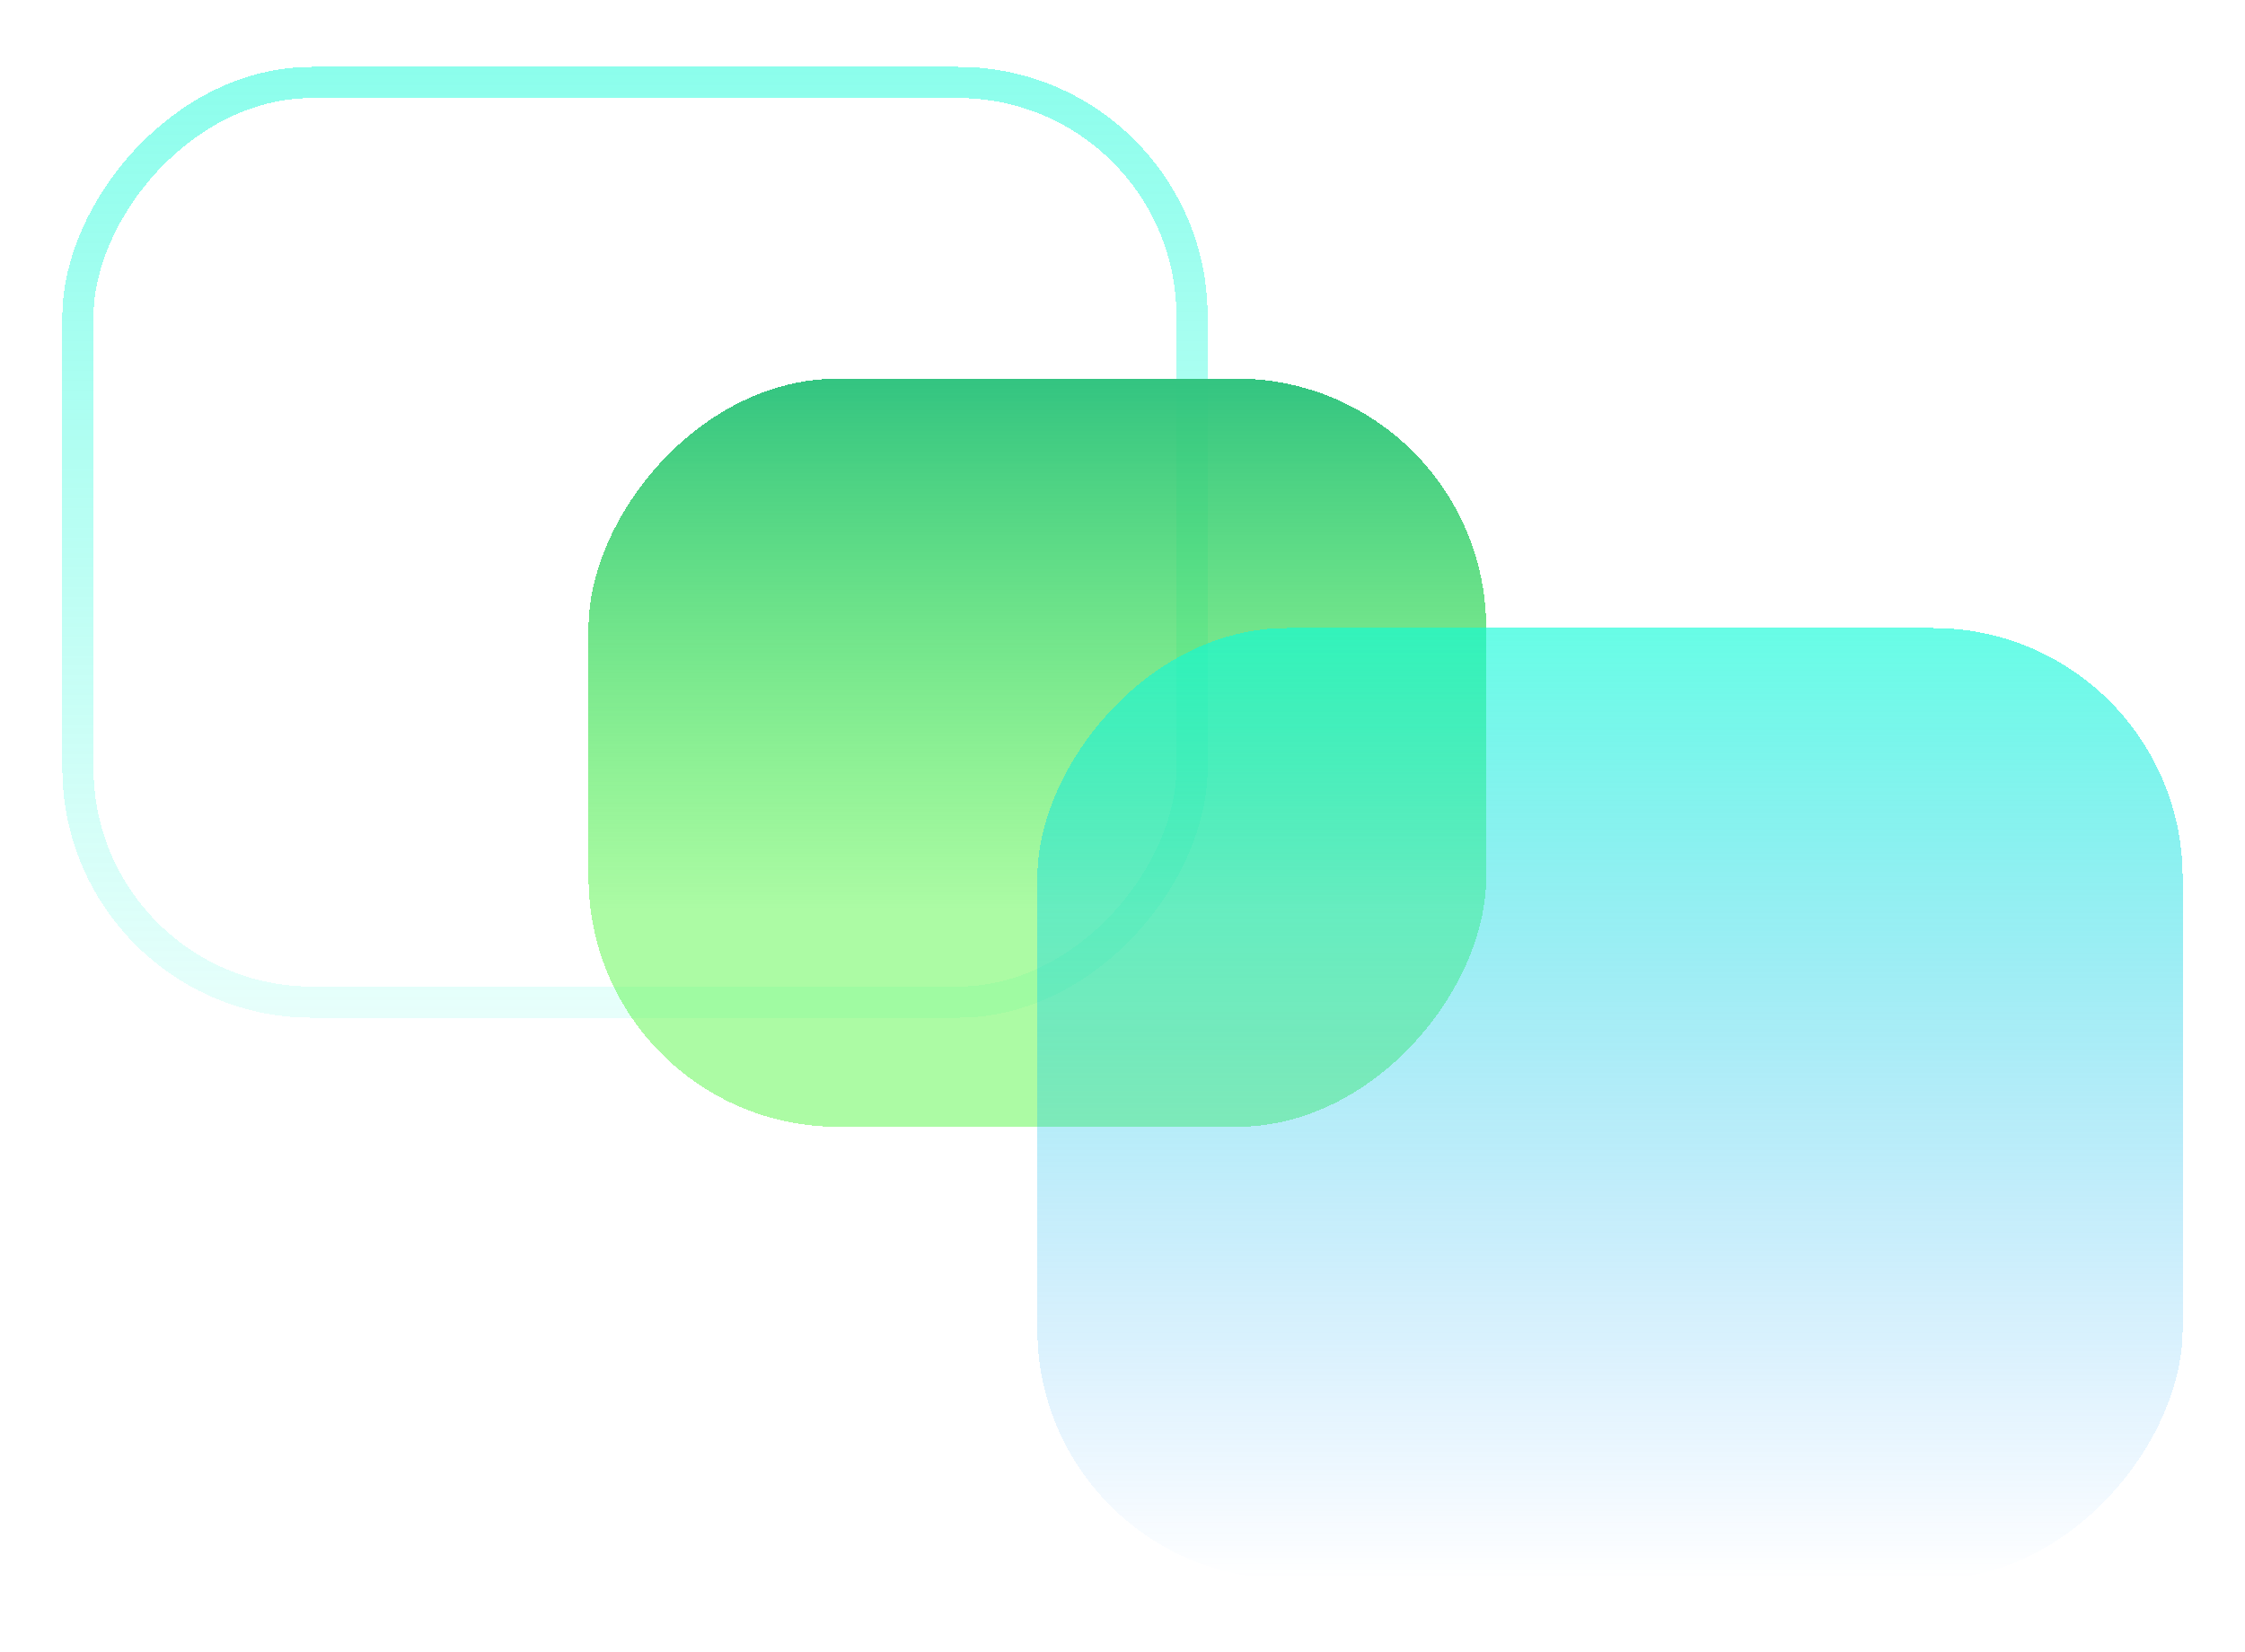 <svg width="144" height="106" viewBox="0 0 144 106" fill="none" xmlns="http://www.w3.org/2000/svg">
<g filter="url(#filter0_d_1862_1622)">
<rect x="-1" y="1" width="71.46" height="59" rx="15" transform="matrix(-1 0 0 1 75.46 0.291)" stroke="url(#paint0_linear_1862_1622)" stroke-opacity="0.48" stroke-width="2" shape-rendering="crispEdges"/>
</g>
<g filter="url(#filter1_d_1862_1622)">
<rect width="57.577" height="48" rx="16" transform="matrix(-1 0 0 1 95.328 20.291)" fill="url(#paint1_linear_1862_1622)" shape-rendering="crispEdges"/>
</g>
<g filter="url(#filter2_d_1862_1622)">
<rect width="73.46" height="61" rx="16" transform="matrix(-1 0 0 1 140 36.291)" fill="url(#paint2_linear_1862_1622)" shape-rendering="crispEdges"/>
</g>
<defs>
<filter id="filter0_d_1862_1622" x="0" y="0.291" width="81.46" height="69" filterUnits="userSpaceOnUse" color-interpolation-filters="sRGB">
<feFlood flood-opacity="0" result="BackgroundImageFix"/>
<feColorMatrix in="SourceAlpha" type="matrix" values="0 0 0 0 0 0 0 0 0 0 0 0 0 0 0 0 0 0 127 0" result="hardAlpha"/>
<feOffset dy="4"/>
<feGaussianBlur stdDeviation="2"/>
<feComposite in2="hardAlpha" operator="out"/>
<feColorMatrix type="matrix" values="0 0 0 0 0.059 0 0 0 0 0.988 0 0 0 0 0.843 0 0 0 0.12 0"/>
<feBlend mode="normal" in2="BackgroundImageFix" result="effect1_dropShadow_1862_1622"/>
<feBlend mode="normal" in="SourceGraphic" in2="effect1_dropShadow_1862_1622" result="shape"/>
</filter>
<filter id="filter1_d_1862_1622" x="33.752" y="20.291" width="65.577" height="56" filterUnits="userSpaceOnUse" color-interpolation-filters="sRGB">
<feFlood flood-opacity="0" result="BackgroundImageFix"/>
<feColorMatrix in="SourceAlpha" type="matrix" values="0 0 0 0 0 0 0 0 0 0 0 0 0 0 0 0 0 0 127 0" result="hardAlpha"/>
<feOffset dy="4"/>
<feGaussianBlur stdDeviation="2"/>
<feComposite in2="hardAlpha" operator="out"/>
<feColorMatrix type="matrix" values="0 0 0 0 0.059 0 0 0 0 0.988 0 0 0 0 0.843 0 0 0 0.12 0"/>
<feBlend mode="normal" in2="BackgroundImageFix" result="effect1_dropShadow_1862_1622"/>
<feBlend mode="normal" in="SourceGraphic" in2="effect1_dropShadow_1862_1622" result="shape"/>
</filter>
<filter id="filter2_d_1862_1622" x="62.54" y="36.291" width="81.46" height="69" filterUnits="userSpaceOnUse" color-interpolation-filters="sRGB">
<feFlood flood-opacity="0" result="BackgroundImageFix"/>
<feColorMatrix in="SourceAlpha" type="matrix" values="0 0 0 0 0 0 0 0 0 0 0 0 0 0 0 0 0 0 127 0" result="hardAlpha"/>
<feOffset dy="4"/>
<feGaussianBlur stdDeviation="2"/>
<feComposite in2="hardAlpha" operator="out"/>
<feColorMatrix type="matrix" values="0 0 0 0 0.059 0 0 0 0 0.988 0 0 0 0 0.843 0 0 0 0.12 0"/>
<feBlend mode="normal" in2="BackgroundImageFix" result="effect1_dropShadow_1862_1622"/>
<feBlend mode="normal" in="SourceGraphic" in2="effect1_dropShadow_1862_1622" result="shape"/>
</filter>
<linearGradient id="paint0_linear_1862_1622" x1="36.73" y1="0" x2="36.73" y2="61" gradientUnits="userSpaceOnUse">
<stop stop-color="#0FFCD7"/>
<stop offset="1" stop-color="#0FFCD7" stop-opacity="0.21"/>
</linearGradient>
<linearGradient id="paint1_linear_1862_1622" x1="28.788" y1="0" x2="28.788" y2="48" gradientUnits="userSpaceOnUse">
<stop stop-color="#33C481"/>
<stop offset="0.713" stop-color="#59F74A" stop-opacity="0.5"/>
</linearGradient>
<linearGradient id="paint2_linear_1862_1622" x1="36.73" y1="0" x2="36.73" y2="61" gradientUnits="userSpaceOnUse">
<stop stop-color="#0FFCD7" stop-opacity="0.63"/>
<stop offset="1" stop-color="#0F8BFD" stop-opacity="0"/>
</linearGradient>
</defs>
</svg>
